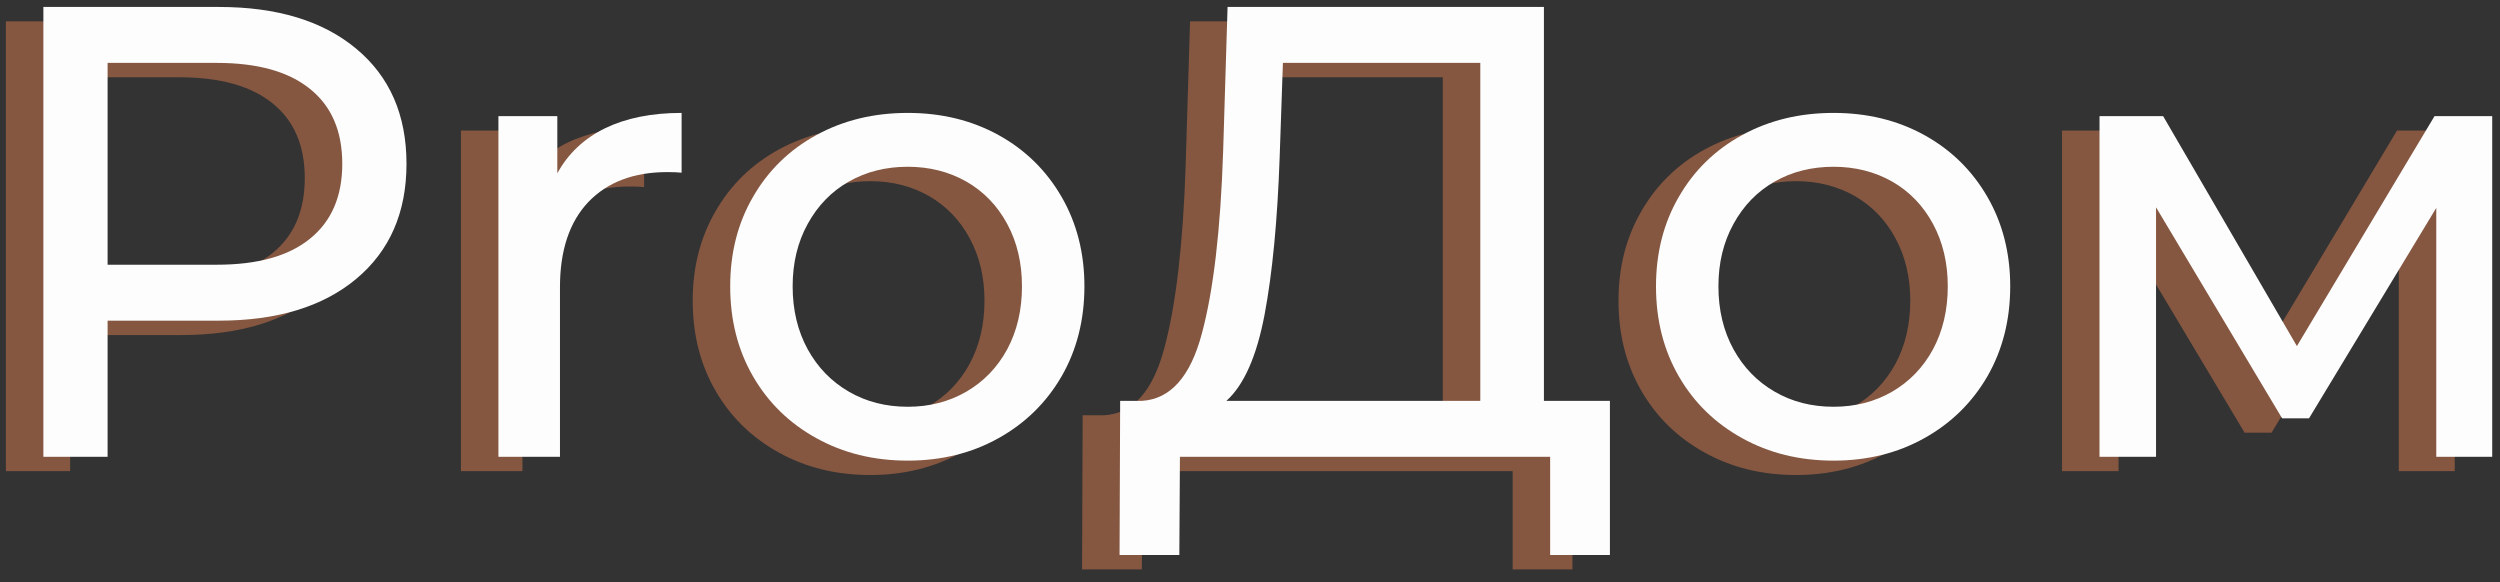 ﻿<svg width="176" height="41" viewBox="0 0 176 41" fill="none" xmlns="http://www.w3.org/2000/svg">
	<rect x="0" y="0" width="176" height="41" fill="#333333" stroke="none"/>
	<path d="M12.769 1.504C16.863 1.504 20.087 2.483 22.436 4.441C24.795 6.399 25.977 9.103 25.977 12.545C25.977 15.978 24.795 18.681 22.436 20.649C20.087 22.608 16.863 23.587 12.769 23.587H4.936V33.17H0.415V1.504H12.769ZM12.623 19.649C15.498 19.649 17.686 19.04 19.186 17.816C20.696 16.597 21.456 14.837 21.456 12.545C21.456 10.243 20.696 8.483 19.186 7.274C17.686 6.056 15.498 5.441 12.623 5.441H4.936V19.649H12.623Z" fill="#FF8D55" fill-opacity="0.4"/>
	<path d="M36.595 13.212C37.355 11.827 38.475 10.769 39.949 10.045C41.433 9.327 43.23 8.962 45.345 8.962V13.17C45.095 13.144 44.761 13.129 44.345 13.129C41.98 13.129 40.126 13.832 38.782 15.233C37.449 16.639 36.782 18.639 36.782 21.233V33.17H32.449V9.191H36.595V13.212Z" fill="#FF8D55" fill-opacity="0.4"/>
	<path d="M61.266 33.441C58.875 33.441 56.729 32.915 54.828 31.858C52.922 30.806 51.438 29.353 50.37 27.504C49.297 25.644 48.766 23.535 48.766 21.17C48.766 18.827 49.297 16.728 50.37 14.879C51.438 13.019 52.922 11.566 54.828 10.524C56.729 9.483 58.875 8.962 61.266 8.962C63.641 8.962 65.771 9.483 67.662 10.524C69.547 11.566 71.026 13.019 72.099 14.879C73.167 16.728 73.703 18.827 73.703 21.17C73.703 23.535 73.167 25.644 72.099 27.504C71.026 29.353 69.547 30.806 67.662 31.858C65.771 32.915 63.641 33.441 61.266 33.441ZM61.266 29.649C62.792 29.649 64.167 29.295 65.391 28.587C66.61 27.879 67.568 26.889 68.266 25.608C68.959 24.316 69.308 22.837 69.308 21.17C69.308 19.519 68.959 18.056 68.266 16.774C67.568 15.483 66.61 14.493 65.391 13.795C64.167 13.103 62.792 12.754 61.266 12.754C59.724 12.754 58.339 13.103 57.12 13.795C55.896 14.493 54.932 15.483 54.224 16.774C53.516 18.056 53.162 19.519 53.162 21.17C53.162 22.837 53.516 24.316 54.224 25.608C54.932 26.889 55.896 27.879 57.12 28.587C58.339 29.295 59.724 29.649 61.266 29.649Z" fill="#FF8D55" fill-opacity="0.4"/>
	<path d="M110.698 29.233V40.087H106.49V33.17H80.427L80.386 40.087H76.177L76.219 29.233H77.761C79.761 29.108 81.162 27.535 81.969 24.504C82.787 21.478 83.287 17.201 83.469 11.67L83.781 1.504H106.052V29.233H110.698ZM87.448 12.087C87.292 16.545 86.938 20.243 86.386 23.17C85.828 26.103 84.933 28.123 83.698 29.233H101.573V5.441H87.677L87.448 12.087Z" fill="#FF8D55" fill-opacity="0.4"/>
	<path d="M126.442 33.441C124.051 33.441 121.905 32.915 120.004 31.858C118.098 30.806 116.614 29.353 115.546 27.504C114.473 25.644 113.942 23.535 113.942 21.17C113.942 18.827 114.473 16.728 115.546 14.879C116.614 13.019 118.098 11.566 120.004 10.524C121.905 9.483 124.051 8.962 126.442 8.962C128.817 8.962 130.947 9.483 132.837 10.524C134.723 11.566 136.202 13.019 137.275 14.879C138.343 16.728 138.879 18.827 138.879 21.17C138.879 23.535 138.343 25.644 137.275 27.504C136.202 29.353 134.723 30.806 132.837 31.858C130.947 32.915 128.817 33.441 126.442 33.441ZM126.442 29.649C127.968 29.649 129.343 29.295 130.567 28.587C131.785 27.879 132.744 26.889 133.442 25.608C134.134 24.316 134.483 22.837 134.483 21.17C134.483 19.519 134.134 18.056 133.442 16.774C132.744 15.483 131.785 14.493 130.567 13.795C129.343 13.103 127.968 12.754 126.442 12.754C124.9 12.754 123.515 13.103 122.296 13.795C121.072 14.493 120.108 15.483 119.4 16.774C118.692 18.056 118.337 19.519 118.337 21.17C118.337 22.837 118.692 24.316 119.4 25.608C120.108 26.889 121.072 27.879 122.296 28.587C123.515 29.295 124.9 29.649 126.442 29.649Z" fill="#FF8D55" fill-opacity="0.4"/>
	<path d="M172.812 9.191V33.17H168.874V15.649L159.916 30.462H158.02L149.145 15.608V33.17H145.166V9.191H149.645L159.062 25.379L168.749 9.191H172.812Z" fill="#FF8D55" fill-opacity="0.4"/>
	<path d="M15.409 0.49C19.502 0.49 22.726 1.469 25.075 3.428C27.435 5.386 28.617 8.089 28.617 11.532C28.617 14.964 27.435 17.667 25.075 19.636C22.726 21.595 19.502 22.574 15.409 22.574H7.575V32.157H3.054V0.49H15.409ZM15.263 18.636C18.138 18.636 20.325 18.027 21.825 16.803C23.336 15.584 24.096 13.824 24.096 11.532C24.096 9.23 23.336 7.469 21.825 6.261C20.325 5.042 18.138 4.428 15.263 4.428H7.575V18.636H15.263Z" fill="#FDFDFD"/>
	<path d="M39.235 12.199C39.995 10.813 41.115 9.756 42.589 9.032C44.073 8.313 45.87 7.949 47.985 7.949V12.157C47.735 12.131 47.401 12.115 46.985 12.115C44.62 12.115 42.766 12.818 41.422 14.219C40.089 15.626 39.422 17.626 39.422 20.219V32.157H35.089V8.178H39.235V12.199Z" fill="#FDFDFD"/>
	<path d="M63.906 32.428C61.515 32.428 59.369 31.902 57.468 30.844C55.562 29.792 54.078 28.339 53.01 26.49C51.937 24.631 51.406 22.521 51.406 20.157C51.406 17.813 51.937 15.714 53.01 13.865C54.078 12.006 55.562 10.553 57.468 9.511C59.369 8.469 61.515 7.949 63.906 7.949C66.281 7.949 68.411 8.469 70.302 9.511C72.187 10.553 73.666 12.006 74.739 13.865C75.807 15.714 76.343 17.813 76.343 20.157C76.343 22.521 75.807 24.631 74.739 26.49C73.666 28.339 72.187 29.792 70.302 30.844C68.411 31.902 66.281 32.428 63.906 32.428ZM63.906 28.636C65.432 28.636 66.807 28.282 68.031 27.574C69.249 26.865 70.208 25.876 70.906 24.594C71.599 23.303 71.947 21.824 71.947 20.157C71.947 18.506 71.599 17.042 70.906 15.761C70.208 14.469 69.249 13.48 68.031 12.782C66.807 12.089 65.432 11.74 63.906 11.74C62.364 11.74 60.979 12.089 59.76 12.782C58.536 13.48 57.572 14.469 56.864 15.761C56.156 17.042 55.802 18.506 55.802 20.157C55.802 21.824 56.156 23.303 56.864 24.594C57.572 25.876 58.536 26.865 59.76 27.574C60.979 28.282 62.364 28.636 63.906 28.636Z" fill="#FDFDFD"/>
	<path d="M113.338 28.22V39.074H109.13V32.157H83.067L83.025 39.074H78.817L78.859 28.22H80.4C82.4 28.095 83.802 26.521 84.609 23.49C85.427 20.464 85.927 16.188 86.109 10.657L86.421 0.49H108.692V28.22H113.338ZM90.088 11.074C89.932 15.532 89.578 19.23 89.025 22.157C88.468 25.089 87.572 27.11 86.338 28.22H104.213V4.428H90.317L90.088 11.074Z" fill="#FDFDFD"/>
	<path d="M129.082 32.428C126.691 32.428 124.545 31.902 122.644 30.844C120.738 29.792 119.253 28.339 118.186 26.49C117.113 24.631 116.582 22.521 116.582 20.157C116.582 17.813 117.113 15.714 118.186 13.865C119.253 12.006 120.738 10.553 122.644 9.511C124.545 8.469 126.691 7.949 129.082 7.949C131.457 7.949 133.587 8.469 135.477 9.511C137.363 10.553 138.842 12.006 139.915 13.865C140.983 15.714 141.519 17.813 141.519 20.157C141.519 22.521 140.983 24.631 139.915 26.49C138.842 28.339 137.363 29.792 135.477 30.844C133.587 31.902 131.457 32.428 129.082 32.428ZM129.082 28.636C130.608 28.636 131.983 28.282 133.207 27.574C134.425 26.865 135.384 25.876 136.082 24.594C136.774 23.303 137.123 21.824 137.123 20.157C137.123 18.506 136.774 17.042 136.082 15.761C135.384 14.469 134.425 13.48 133.207 12.782C131.983 12.089 130.608 11.74 129.082 11.74C127.54 11.74 126.154 12.089 124.936 12.782C123.712 13.48 122.748 14.469 122.04 15.761C121.332 17.042 120.977 18.506 120.977 20.157C120.977 21.824 121.332 23.303 122.04 24.594C122.748 25.876 123.712 26.865 124.936 27.574C126.154 28.282 127.54 28.636 129.082 28.636Z" fill="#FDFDFD"/>
	<path d="M175.452 8.178V32.157H171.514V14.636L162.556 29.449H160.66L151.785 14.595V32.157H147.806V8.178H152.285L161.702 24.365L171.389 8.178H175.452Z" fill="#FDFDFD"/>
</svg>

